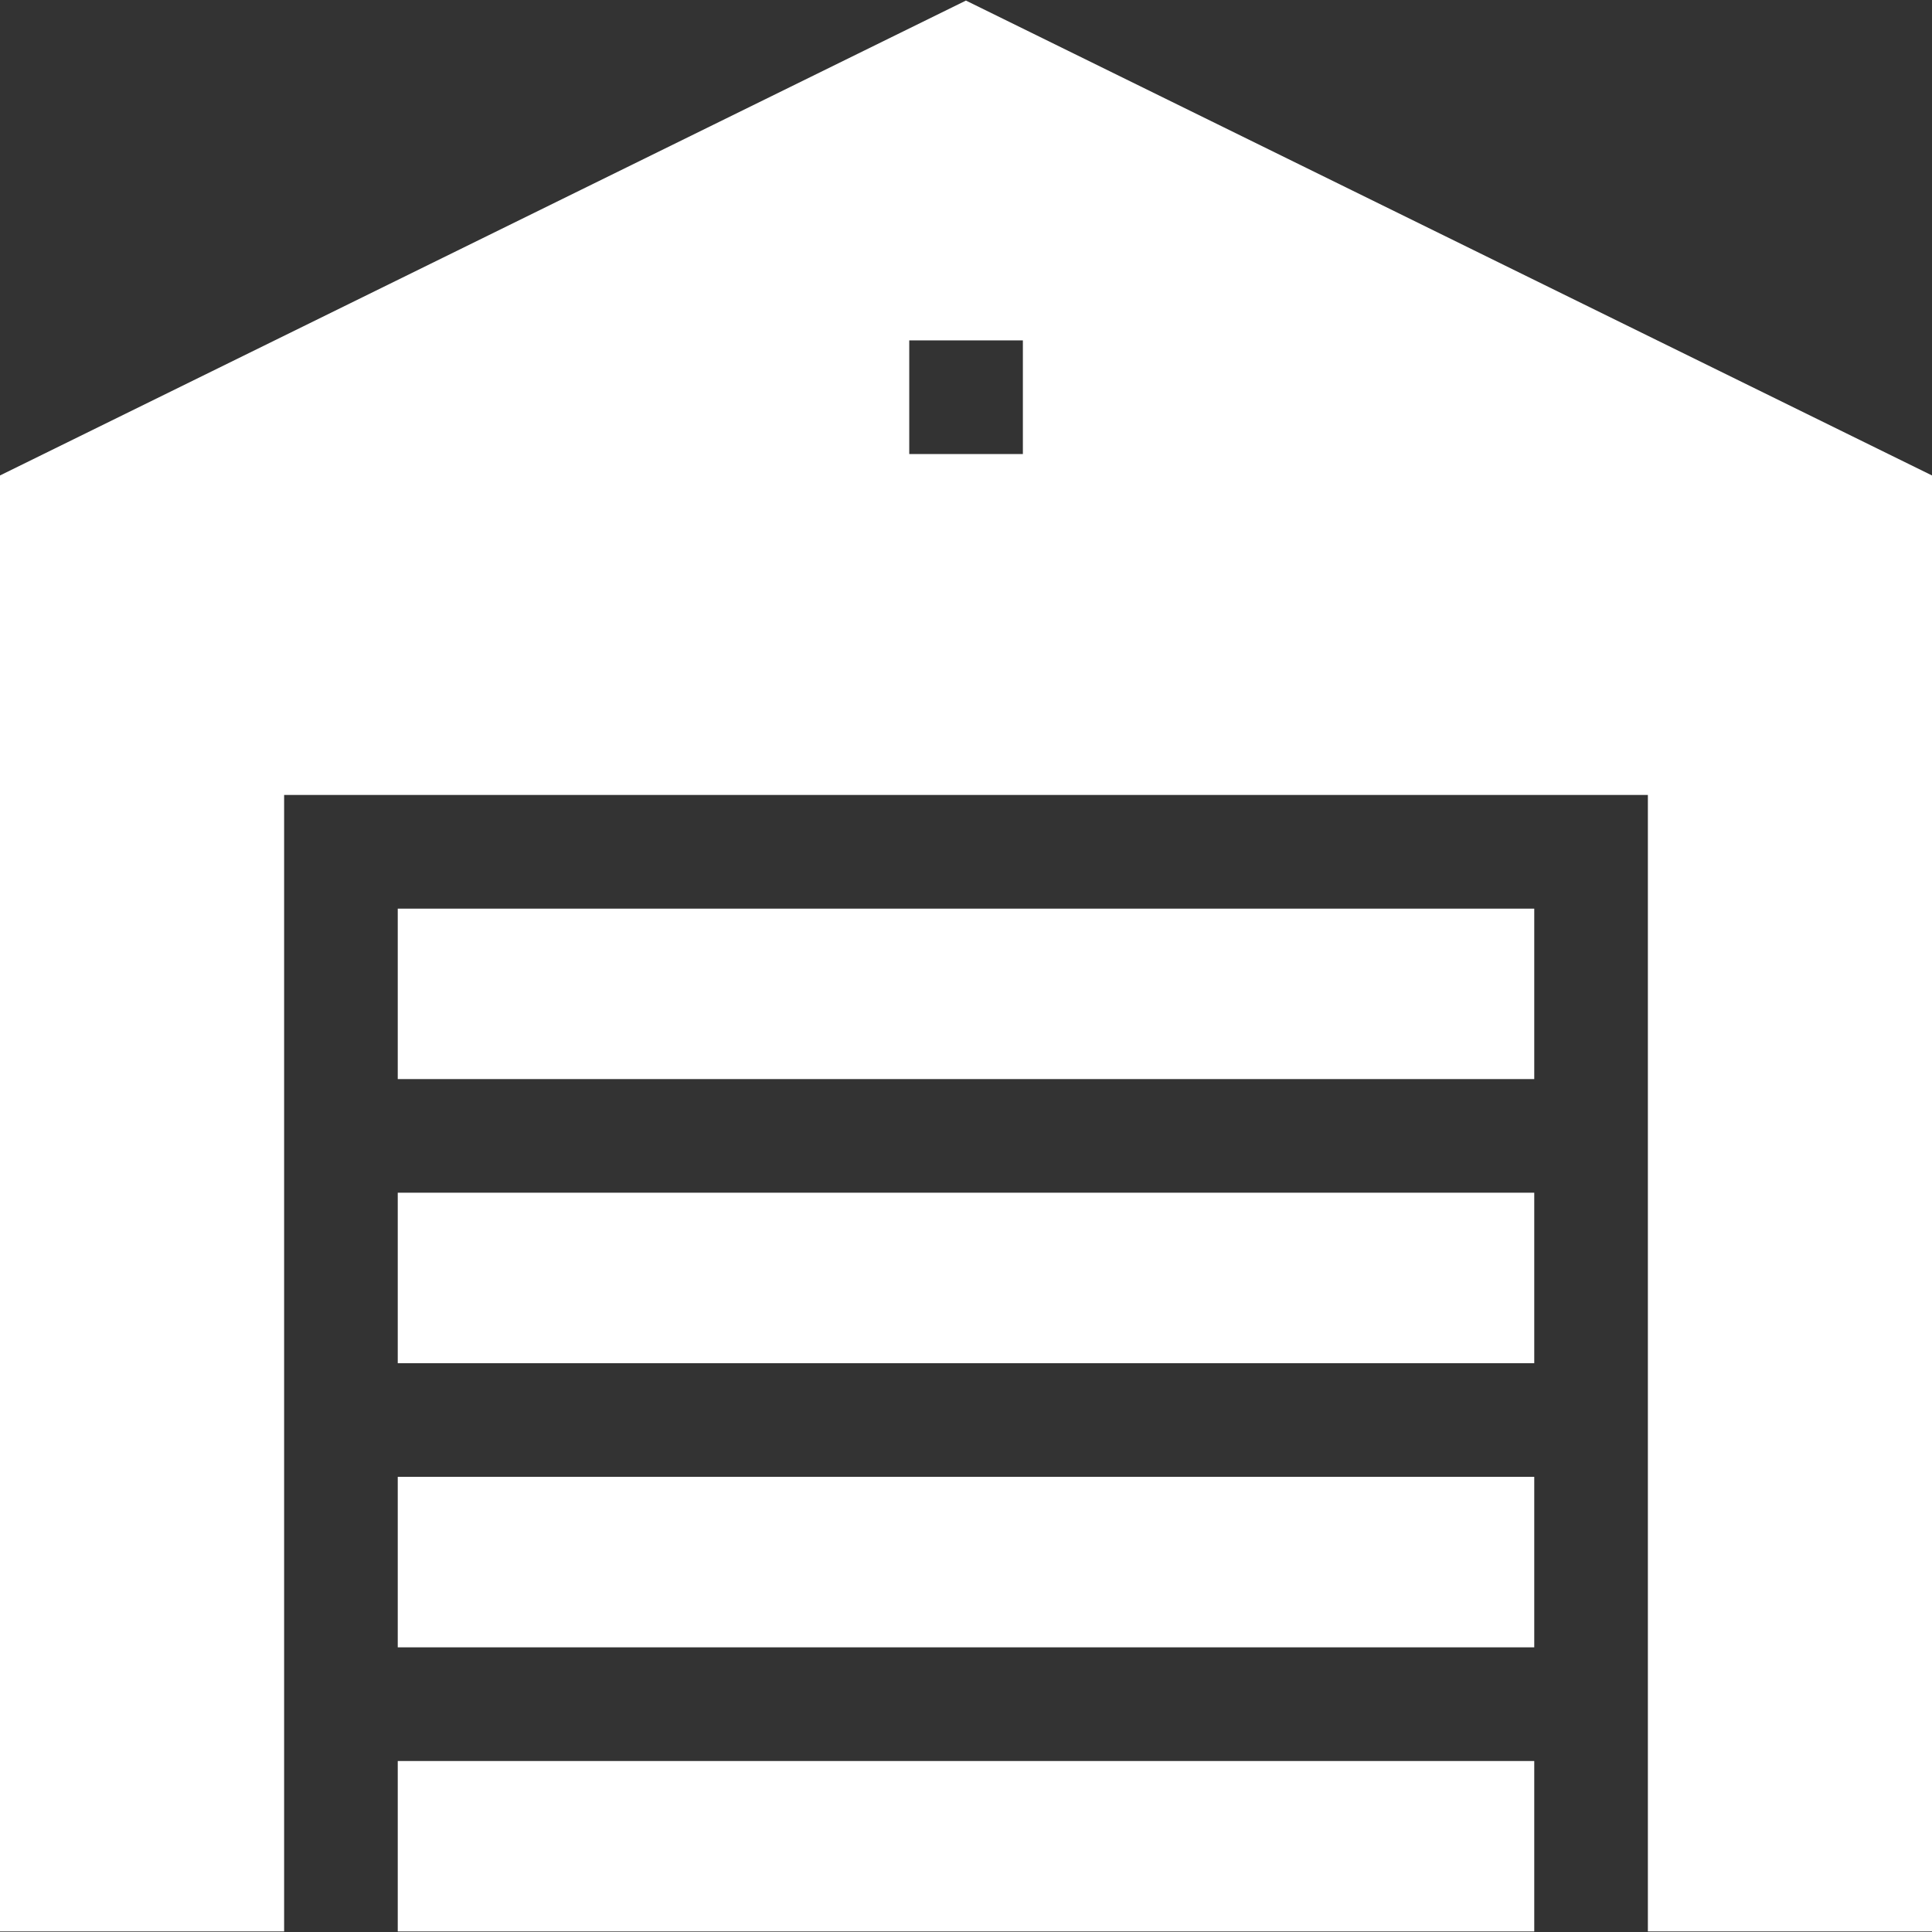 <svg fill="#fff" height="32" width="32" xmlns="http://www.w3.org/2000/svg"><rect width="100%" height="100%" fill="#333333" stroke="none"/><path d="m6.588 19.755h18.824v2.824h-18.824zm0-4.705h18.824v2.823h-18.824zm0 9.411h18.824v2.824h-18.824zm0 4.707h18.824v2.823h-18.824z"/><path d="m16 .009-16 7.866v24.116h4.706v-18.824h22.588v18.824h4.706v-24.116l-16-7.865zm.941 7.511h-1.881v-1.882h1.882v1.882z"/></svg>
